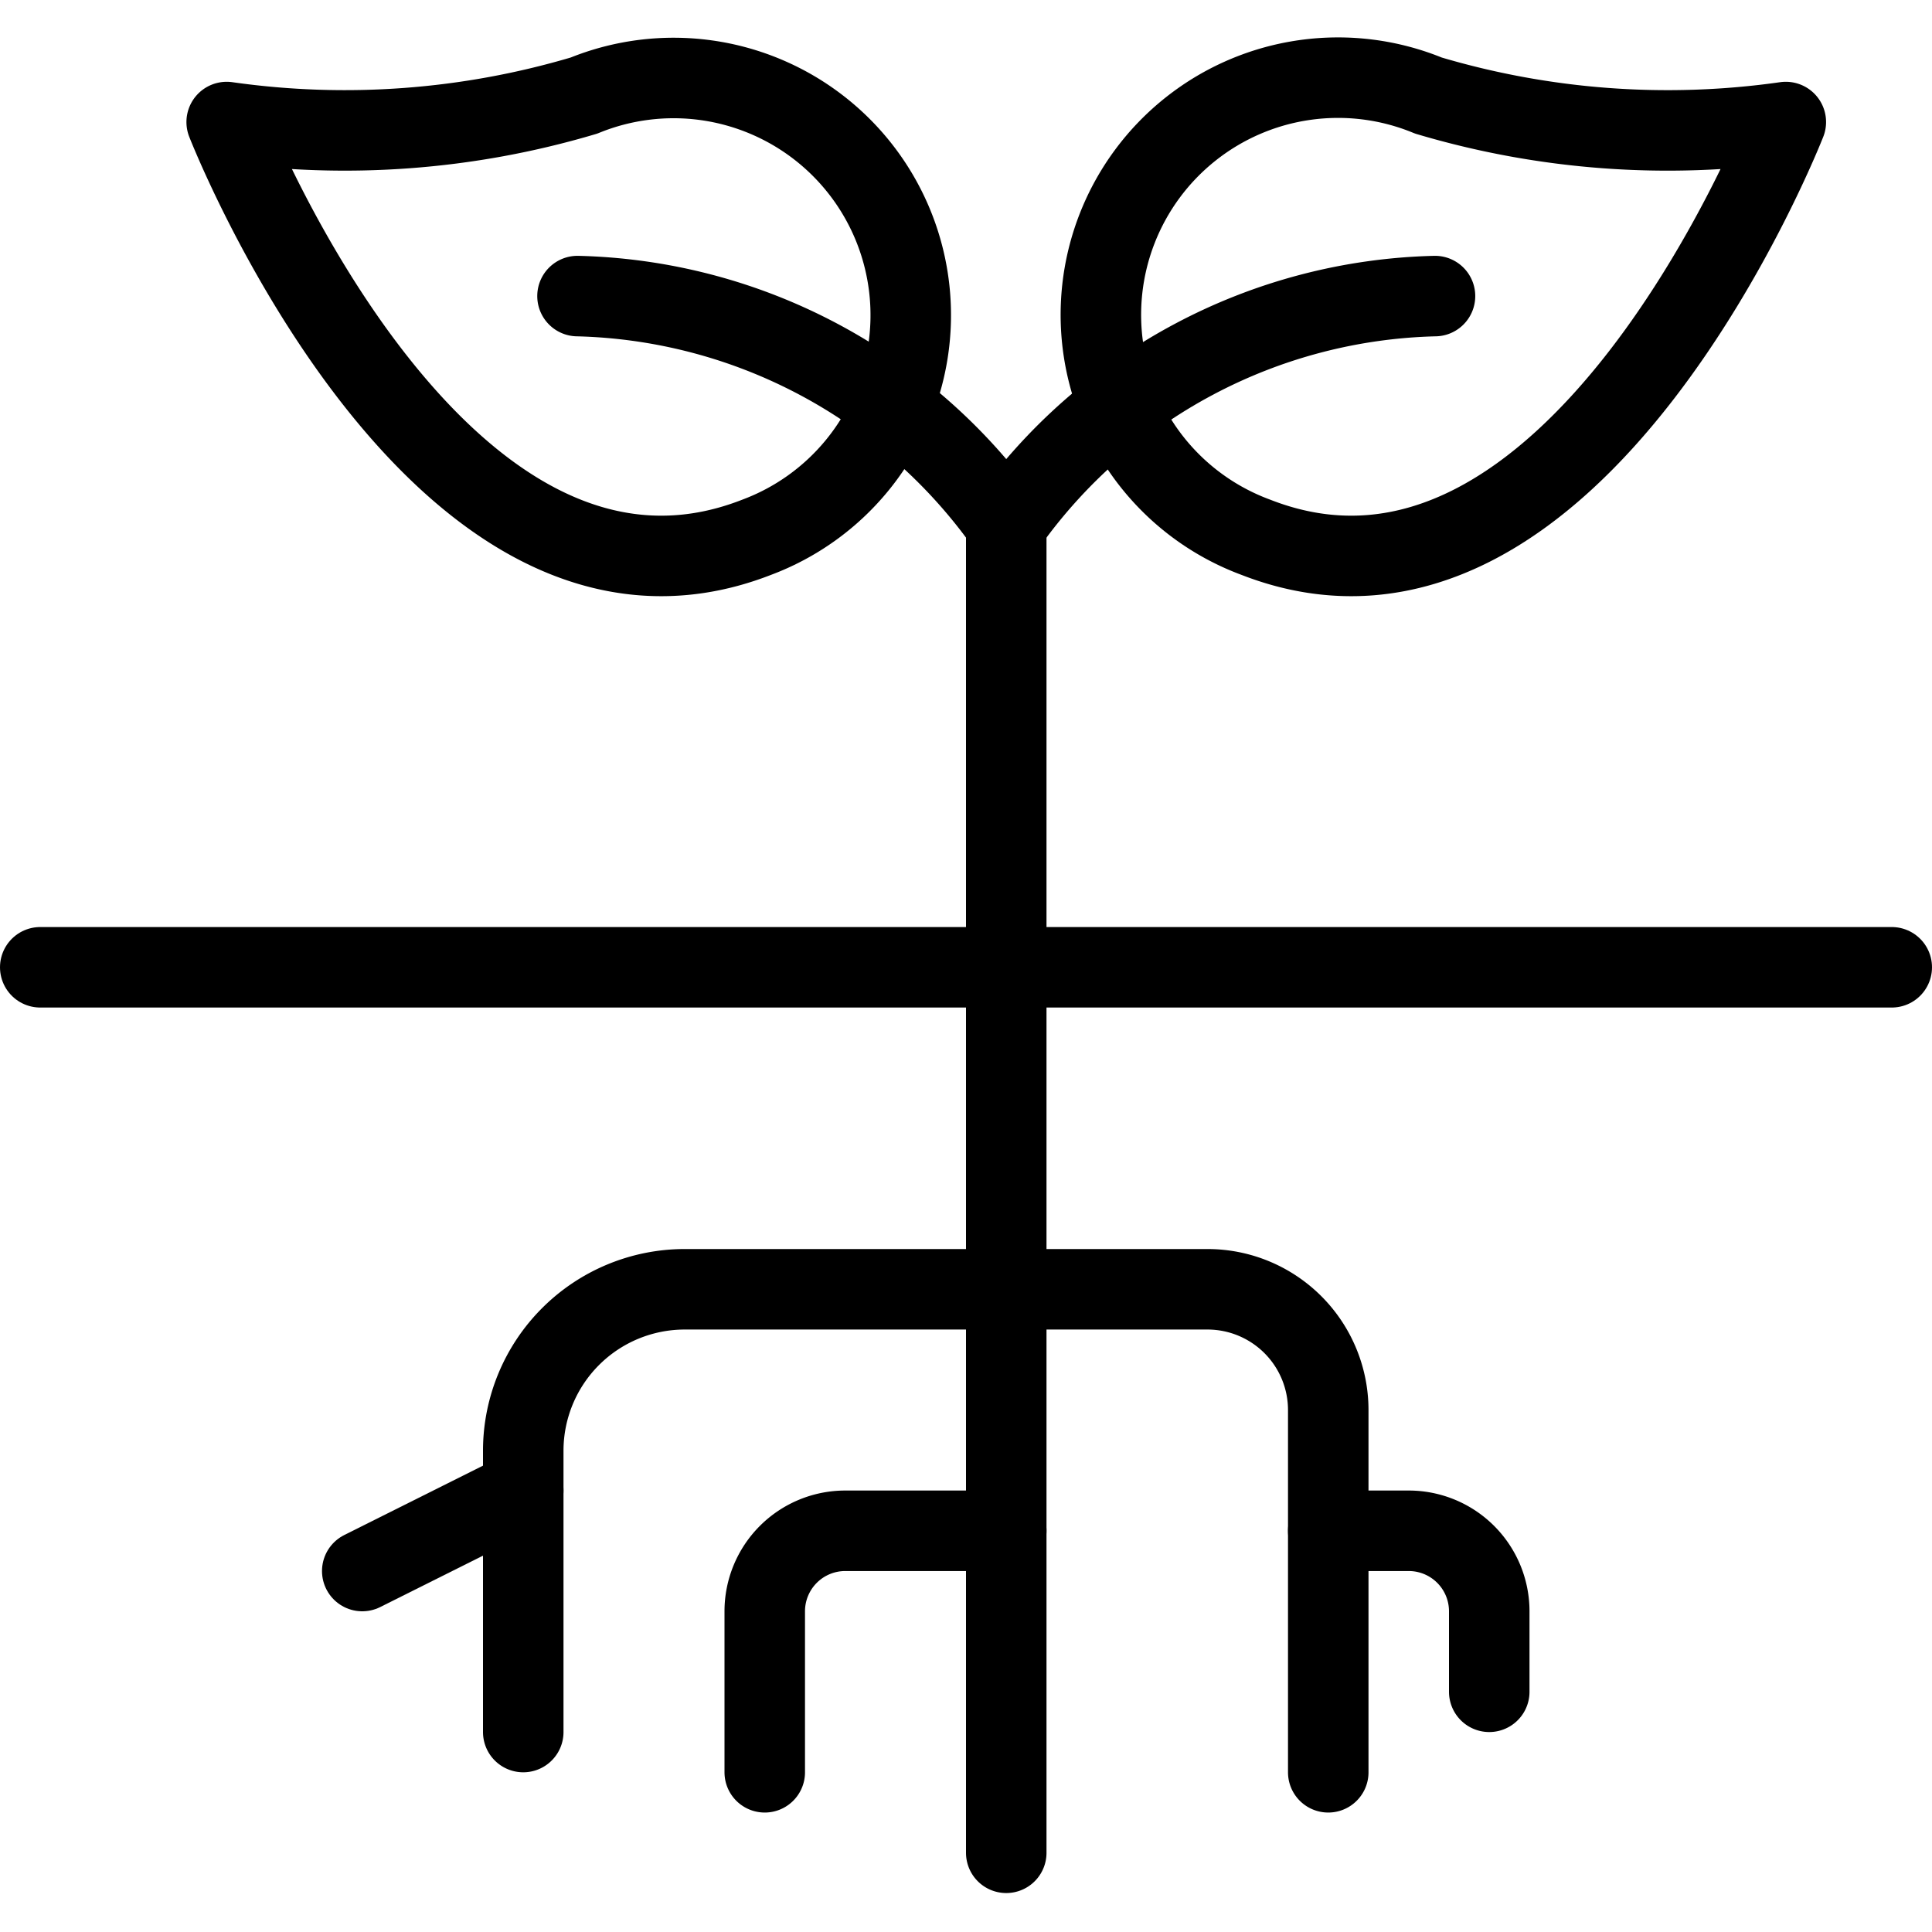 <svg id="Light" xmlns="http://www.w3.org/2000/svg" viewBox="0 0 24 24"><defs><style>.cls-1{fill:none;stroke:currentColor;stroke-linecap:round;stroke-linejoin:round;}</style></defs><title>organic-plant-root</title><line class="cls-1" x1="0.5" y1="12.016" x2="23.5" y2="12.016"/><path class="cls-1" d="M22.184,1.516S19.563,8.222,15.6,6.674a2.946,2.946,0,1,1,2.144-5.487A10.418,10.418,0,0,0,22.184,1.516Z"/><path class="cls-1" d="M12.5,6.516a6.723,6.723,0,0,1,5.326-2.838"/><path class="cls-1" d="M2.816,1.516S5.436,8.222,9.4,6.674A2.946,2.946,0,1,0,7.255,1.187,10.418,10.418,0,0,1,2.816,1.516Z"/><path class="cls-1" d="M7.174,3.678A6.723,6.723,0,0,1,12.5,6.516v16.5"/><path class="cls-1" d="M12.5,19.016h-2a1,1,0,0,0-1,1v2"/><path class="cls-1" d="M16.5,22.016v-4.5a1.5,1.5,0,0,0-1.5-1.5H8.5a2.006,2.006,0,0,0-2,2v3.5"/><path class="cls-1" d="M16.5,19.016h1a1,1,0,0,1,1,1v1"/><line class="cls-1" x1="6.5" y1="18.516" x2="4.5" y2="19.516"/></svg>